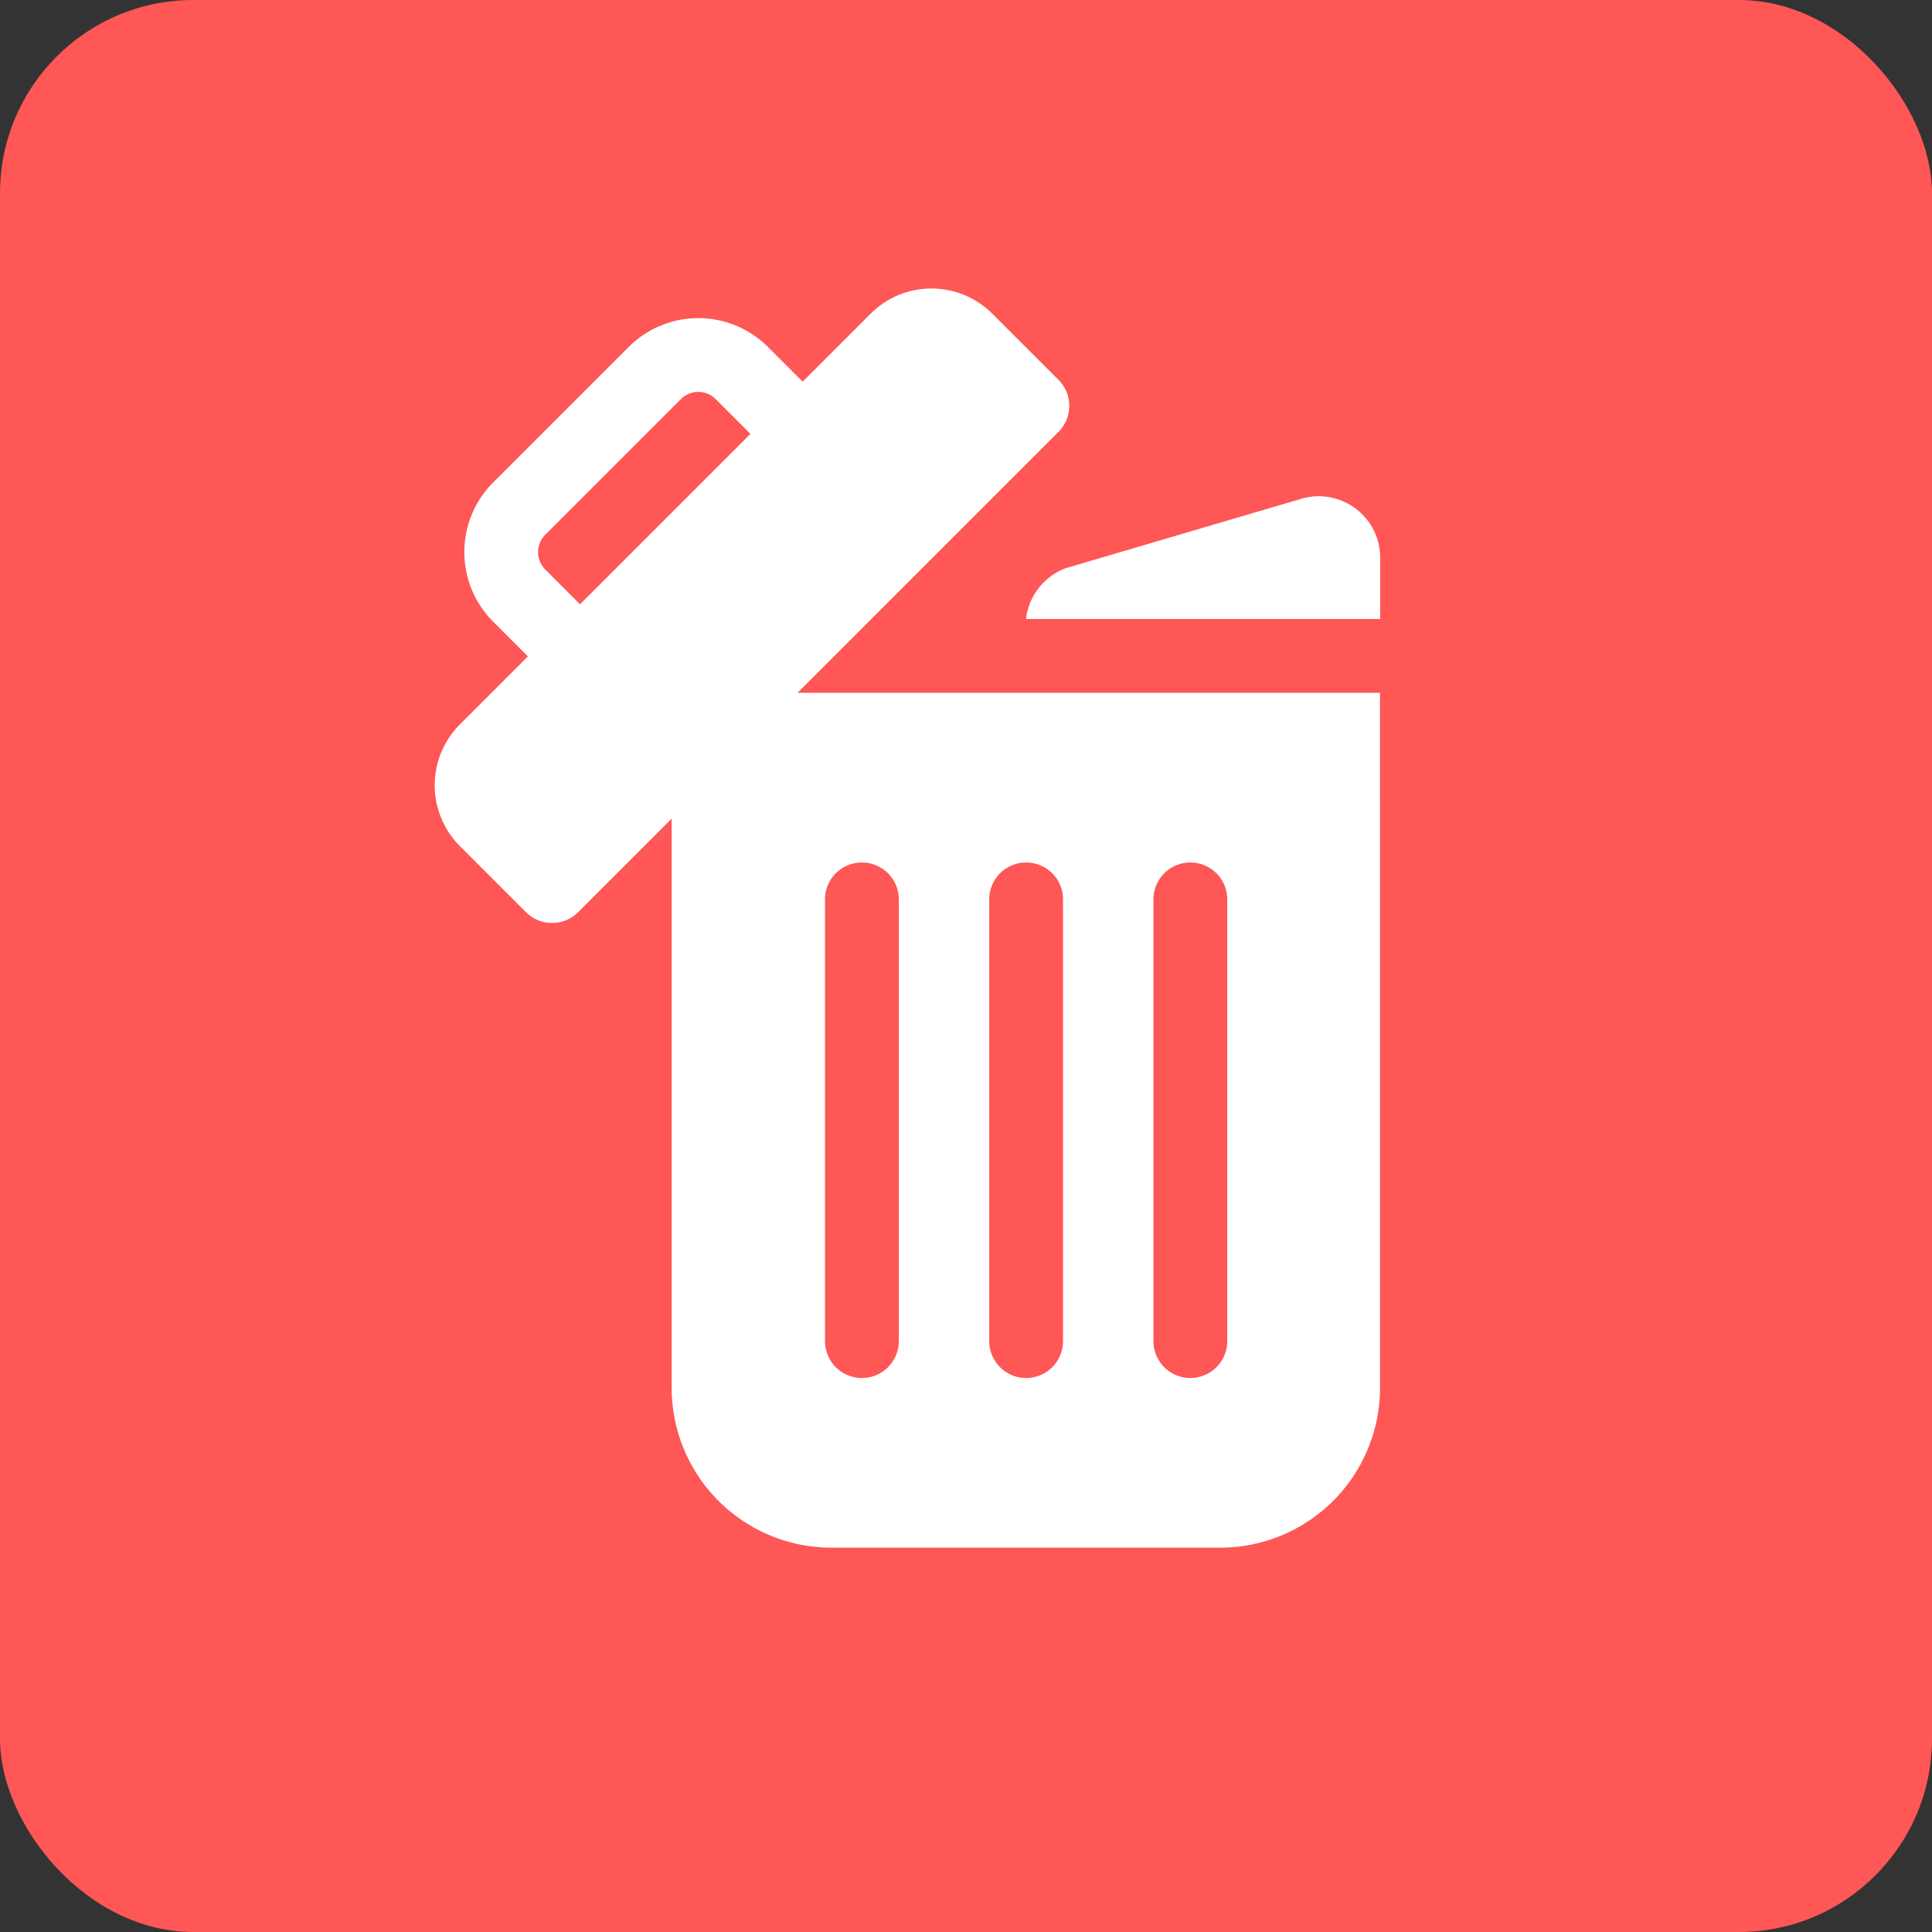 <svg xmlns="http://www.w3.org/2000/svg" width="40" height="40" viewBox="0 0 40 40">
  <rect x="0" y="0" width="40" height="40" fill="#333333" stroke="none"/>
  <g id="Group_11883" data-name="Group 11883" transform="translate(-1529 -2353)">
    <rect id="Rectangle_3141" data-name="Rectangle 3141" width="40" height="40" rx="4" transform="translate(1529 2353)" fill="#ff5656"/>
    <g id="_3221845" data-name="3221845" transform="translate(1474.182 2358.973)">
      <path id="Path_394" data-name="Path 394" d="M83.389,8.37H71.332l5.4-5.4a.764.764,0,0,0,0-1.08L75.363.522a1.782,1.782,0,0,0-2.52,0L71.436,1.929l-.72-.72a2.039,2.039,0,0,0-2.88,0L65.027,4.017a2.039,2.039,0,0,0,0,2.88l.72.72L64.34,9.025a1.782,1.782,0,0,0,0,2.52l1.368,1.368a.764.764,0,0,0,1.08,0l1.936-1.936V22.76a3.31,3.31,0,0,0,3.31,3.31H80.08a3.31,3.31,0,0,0,3.31-3.31ZM66.827,6.538l-.72-.72a.51.51,0,0,1,0-.72l2.808-2.808a.51.51,0,0,1,.72,0l.72.72Zm6.6,15.255a.764.764,0,1,1-1.528,0V12.648a.764.764,0,1,1,1.528,0Zm3.4,0a.764.764,0,1,1-1.528,0V12.648a.764.764,0,1,1,1.528,0Zm3.4,0a.764.764,0,1,1-1.528,0V12.648a.764.764,0,1,1,1.528,0Z" transform="translate(0 0)" fill="#fff"/>
      <path id="Path_395" data-name="Path 395" d="M305.114,85.919a1.275,1.275,0,0,0-.847,1.061H311.6V85.711a1.274,1.274,0,0,0-1.681-1.206l-4.784,1.409Z" transform="translate(-228.206 -80.137)" fill="#fff"/>
    </g>
  </g>
</svg>
